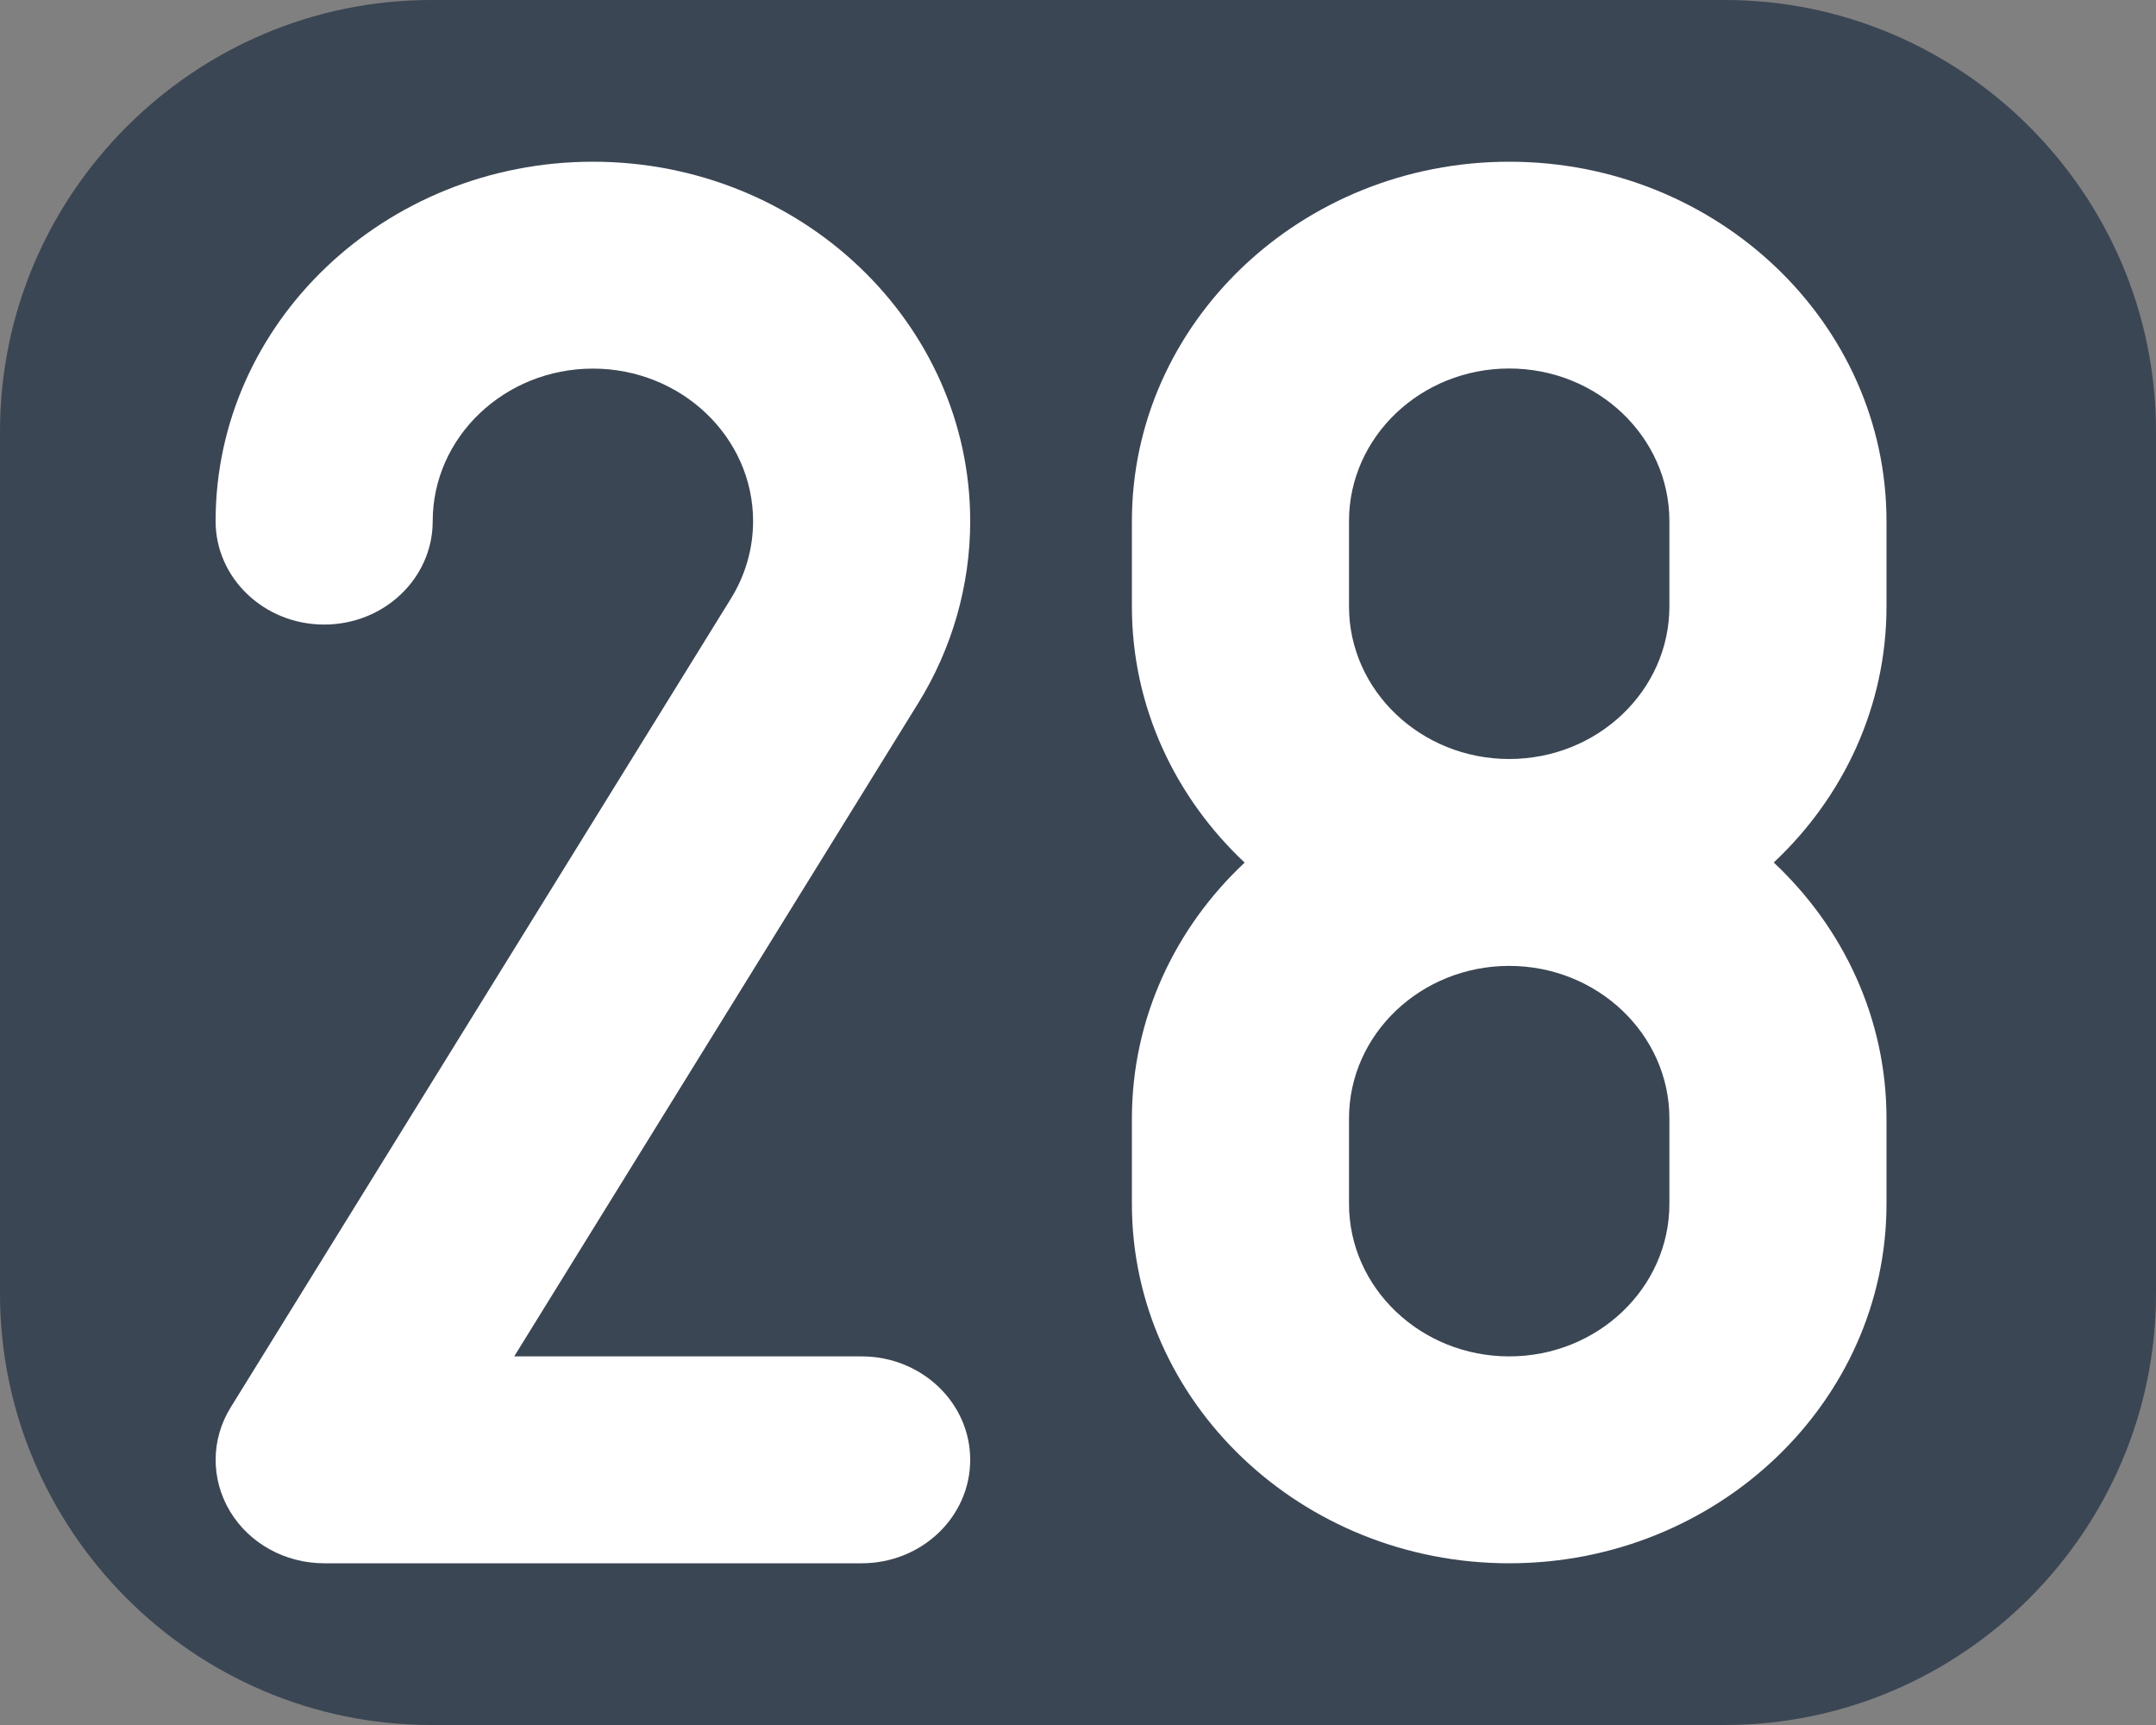 <?xml version="1.0" encoding="UTF-8" standalone="no"?>
<!-- Generator: Adobe Illustrator 19.2.1, SVG Export Plug-In . SVG Version: 6.00 Build 0)  -->

<svg
   xmlns:dc="http://purl.org/dc/elements/1.1/"
   xmlns:cc="http://creativecommons.org/ns#"
   xmlns:rdf="http://www.w3.org/1999/02/22-rdf-syntax-ns#"
   xmlns:svg="http://www.w3.org/2000/svg"
   xmlns="http://www.w3.org/2000/svg"
   xmlns:sodipodi="http://sodipodi.sourceforge.net/DTD/sodipodi-0.dtd"
   xmlns:inkscape="http://www.inkscape.org/namespaces/inkscape"
   version="1.1"
   id="Ebene_1"
   x="0px"
   y="0px"
   width="20px"
   height="16px"
   viewBox="0 0 20 16"
   style="enable-background:new 0 0 20 16;"
   xml:space="preserve"
   inkscape:version="0.91 r13725"
   sodipodi:docname="twentyeight.svg"><rect x="0" y="0" width="20" height="16" fill="#808080" stroke="none"/><defs
     id="defs19" /><sodipodi:namedview
     pagecolor="#ffffff"
     bordercolor="#666666"
     borderopacity="1"
     objecttolerance="10"
     gridtolerance="10"
     guidetolerance="10"
     inkscape:pageopacity="0"
     inkscape:pageshadow="2"
     inkscape:window-width="1680"
     inkscape:window-height="988"
     id="namedview17"
     showgrid="false"
     inkscape:zoom="25.59375"
     inkscape:cx="2.4715302"
     inkscape:cy="3.8910957"
     inkscape:window-x="1358"
     inkscape:window-y="-8"
     inkscape:window-maximized="1"
     inkscape:current-layer="Ebene_1" /><style
     type="text/css"
     id="style3">
	.st0{fill:none;}
	.st1{fill:#F27019;}
	.st2{fill:#FFFFFF;}
</style><rect
     class="st0"
     width="20"
     height="16"
     id="rect5" /><g
     id="g7"><path
       class="st1"
       d="m 20,12 c 0,2.2 -1.8,4 -4,4 L 4,16 C 1.8,16 0,14.2 0,12 L 0,4 C 0,1.8 1.8,0 4,0 l 12,0 c 2.2,0 4,1.8 4,4 l 0,8 z"
       id="path9"
       style="fill:#3b4654;fill-opacity:1"
       inkscape:connector-curvature="0" /></g><path
     inkscape:connector-curvature="0"
     style="fill:#ffffff;fill-opacity:1"
     d="M 17.5,4.834 C 17.5,2.996 15.93,1.5 14,1.5 c -1.93,0 -3.5,1.496 -3.5,3.334 l 0,0.792 c 0,0.929 0.401,1.769 1.046,2.375 C 10.901,8.605 10.5,9.446 10.5,10.375 l 0,0.792 C 10.5,13.004 12.07,14.5 14,14.5 c 1.93,0 3.5,-1.496 3.5,-3.334 l 0,-0.792 C 17.5,9.446 17.099,8.605 16.454,8 17.099,7.395 17.5,6.554 17.5,5.625 l 0,-0.792 z m -2.014,6.332 c 0,0.78 -0.666,1.415 -1.486,1.415 -0.819,0 -1.486,-0.635 -1.486,-1.415 l 0,-0.792 c 0,-0.78 0.666,-1.415 1.486,-1.415 0.819,0 1.486,0.635 1.486,1.415 l 0,0.792 z m 0,-5.541 c 0,0.78 -0.666,1.415 -1.486,1.415 -0.819,0 -1.486,-0.635 -1.486,-1.415 l 0,-0.792 c 0,-0.78 0.666,-1.415 1.486,-1.415 0.819,0 1.486,0.635 1.486,1.415 l 0,0.792 z"
     id="path11" /><path
     inkscape:connector-curvature="0"
     style="fill:#ffffff;fill-opacity:1"
     d="m 7.993,14.5 -4.986,0 c -0.361,0 -0.695,-0.184 -0.874,-0.483 -0.179,-0.299 -0.177,-0.666 0.007,-0.963 l 4.641,-7.503 c 0.134,-0.217 0.205,-0.464 0.205,-0.717 0,-0.78 -0.666,-1.415 -1.486,-1.415 -0.819,0 -1.486,0.635 -1.486,1.415 0,0.53 -0.451,0.959 -1.007,0.959 -0.556,0 -1.007,-0.43 -1.007,-0.959 C 2,2.996 3.57,1.5 5.5,1.5 c 1.93,0 3.5,1.496 3.5,3.334 0,0.595 -0.167,1.18 -0.484,1.691 l -3.746,6.056 3.223,0 c 0.556,0 1.007,0.43 1.007,0.959 C 9,14.071 8.549,14.5 7.993,14.5 Z"
     id="path11-2" /></svg>